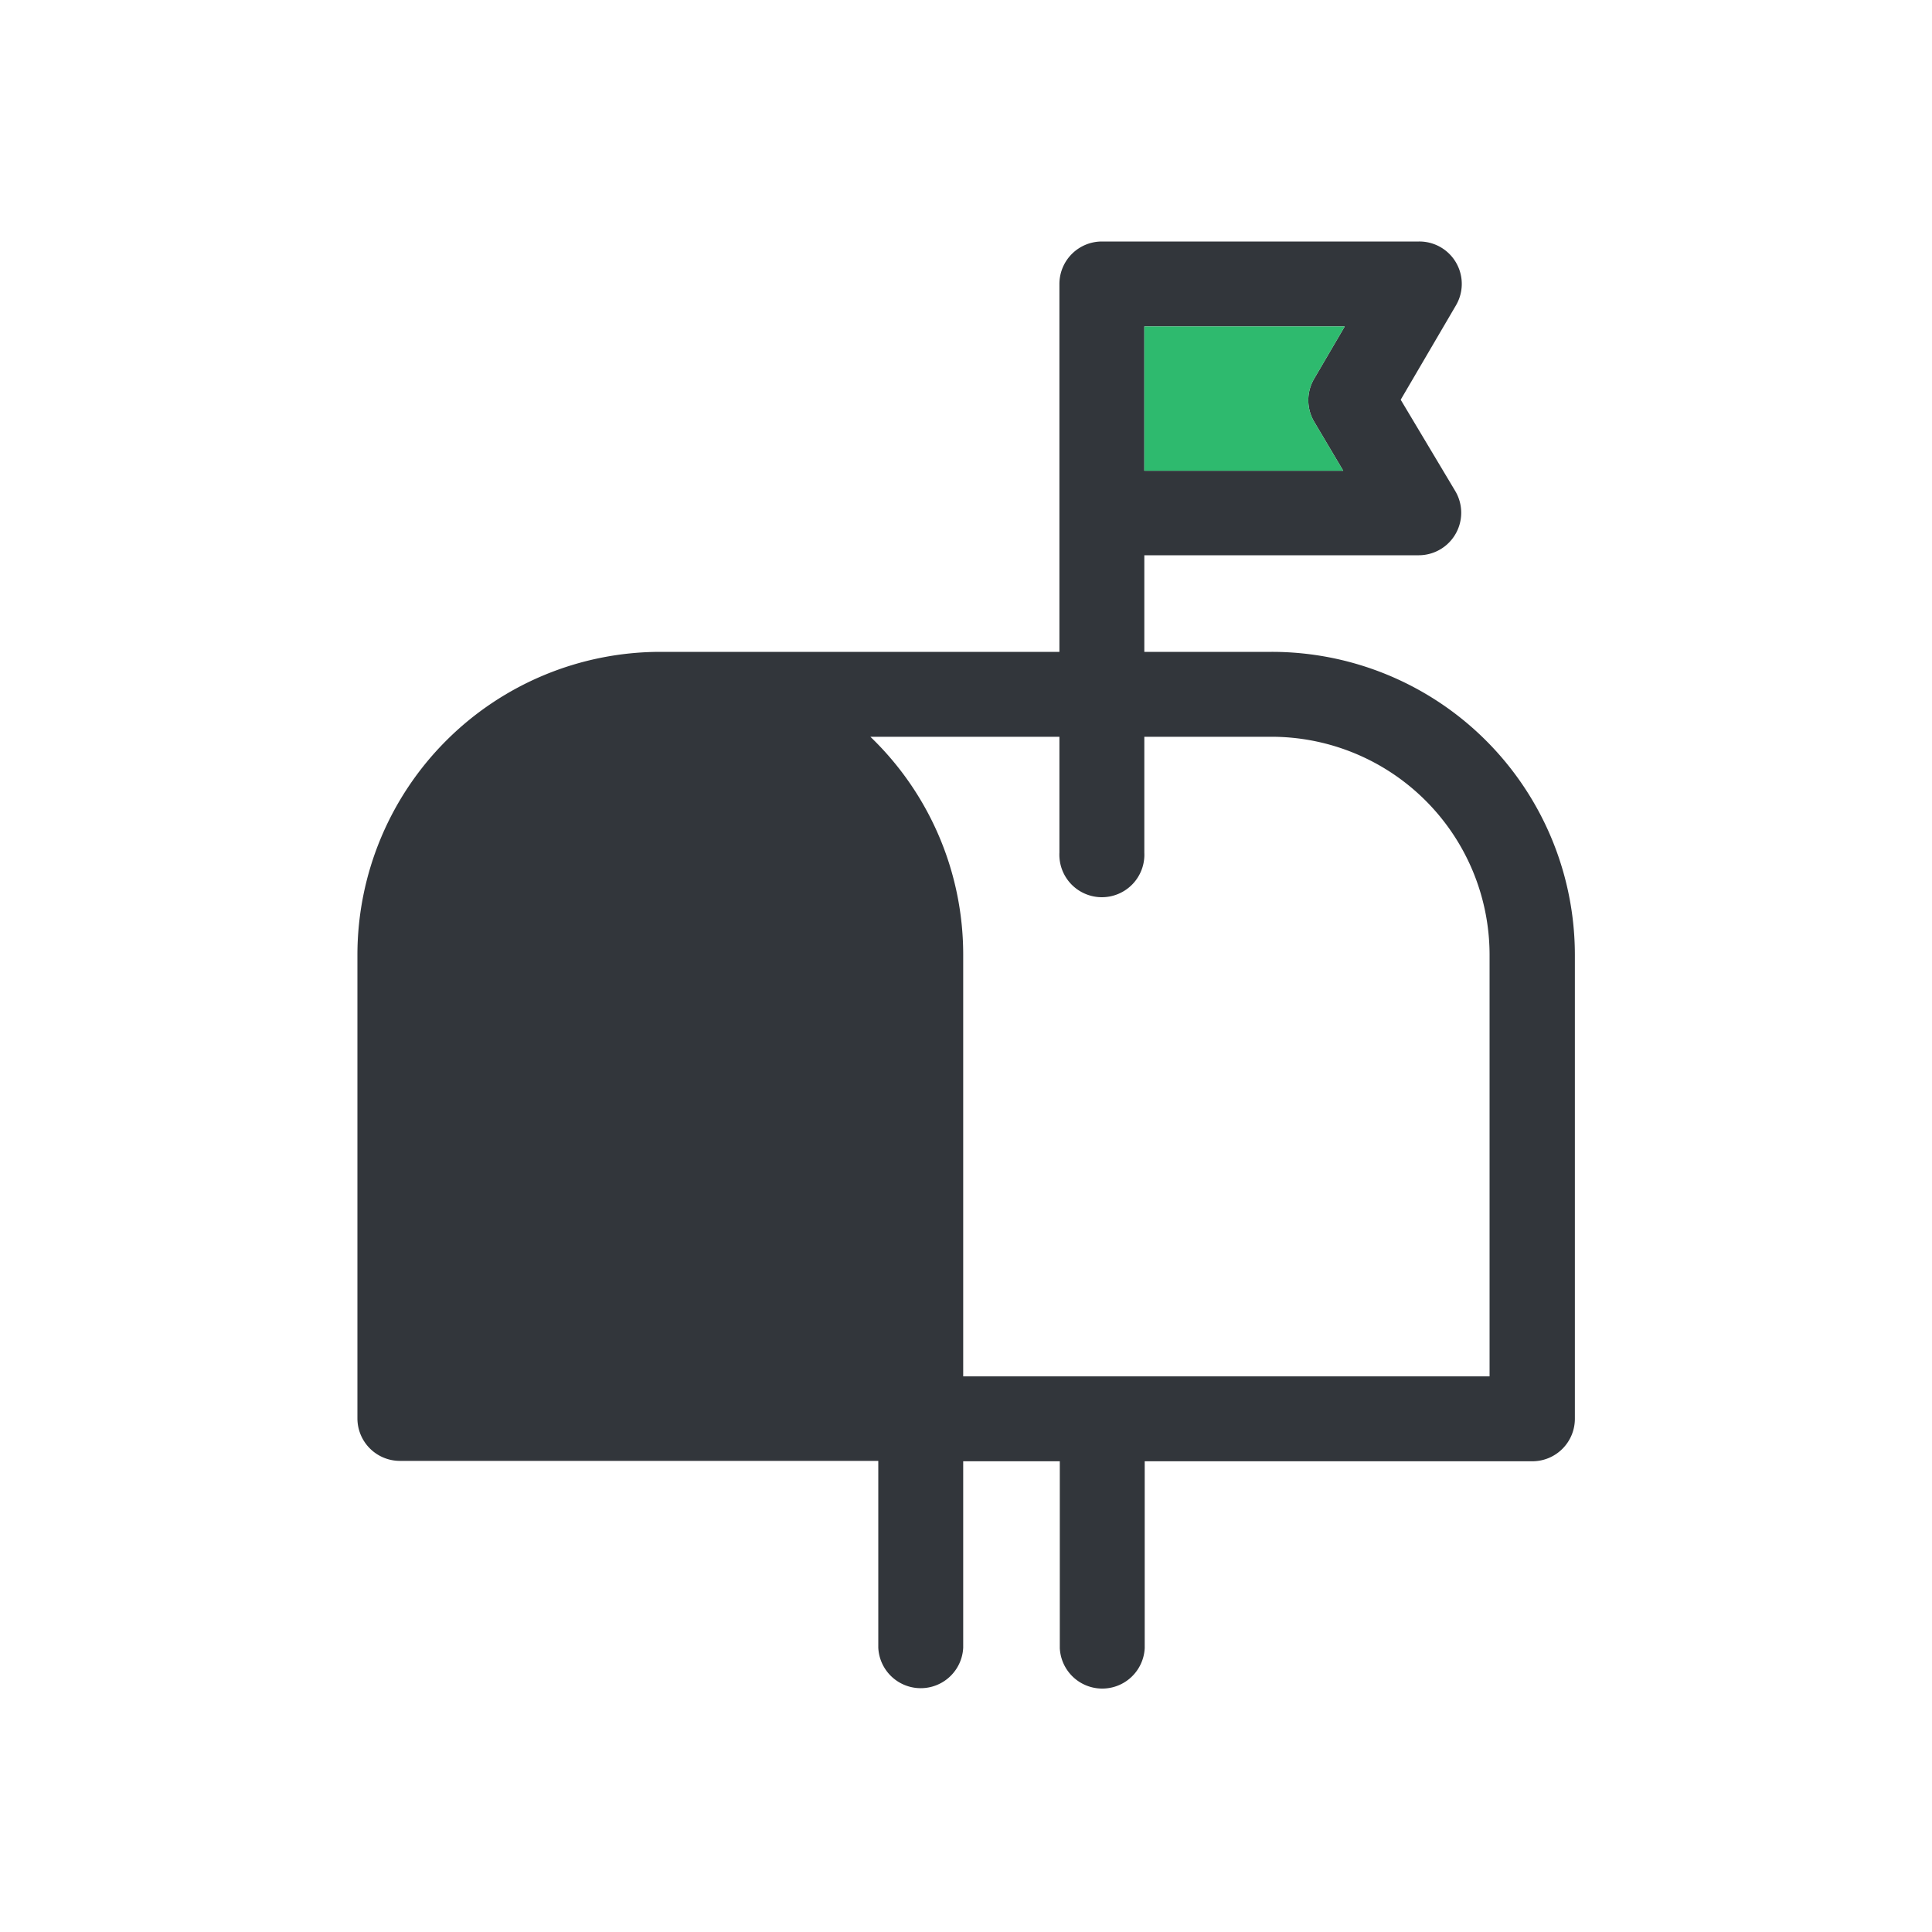 <svg viewBox="0 0 200 200" xmlns="http://www.w3.org/2000/svg"><path d="m131.64 67.48h-13.18v-10h28.42a4.4 4.4 0 0 0 3.76-6.66l-5.64-9.44 5.72-9.77a4.39 4.39 0 0 0 -3.84-6.61h-32.82a4.4 4.4 0 0 0 -4.39 4.39v38.09h-41.31a31.38 31.38 0 0 0 -31.36 31.35v48a4.4 4.4 0 0 0 4.4 4.4h49.52v19.34a4.4 4.4 0 0 0 8.79 0v-19.3h10v19.34a4.4 4.4 0 0 0 8.79 0v-19.34h40.13a4.4 4.4 0 0 0 4.4-4.4v-48a31.38 31.38 0 0 0 -31.39-31.39zm-13.18-33.69h20.75l-3.16 5.4a4.39 4.39 0 0 0 0 4.48l3 5.06h-20.59zm35.74 108.69h-54.49v-43.65a31.26 31.26 0 0 0 -9.61-22.56h19.57v12a4.4 4.4 0 1 0 8.79 0v-12h13.18a22.59 22.59 0 0 1 22.56 22.56z" fill="#32363b"/><path d="m118.46 33.79h20.75l-3.16 5.4a4.39 4.39 0 0 0 0 4.48l3 5.06h-20.59z" fill="#2eba6e"/></svg>